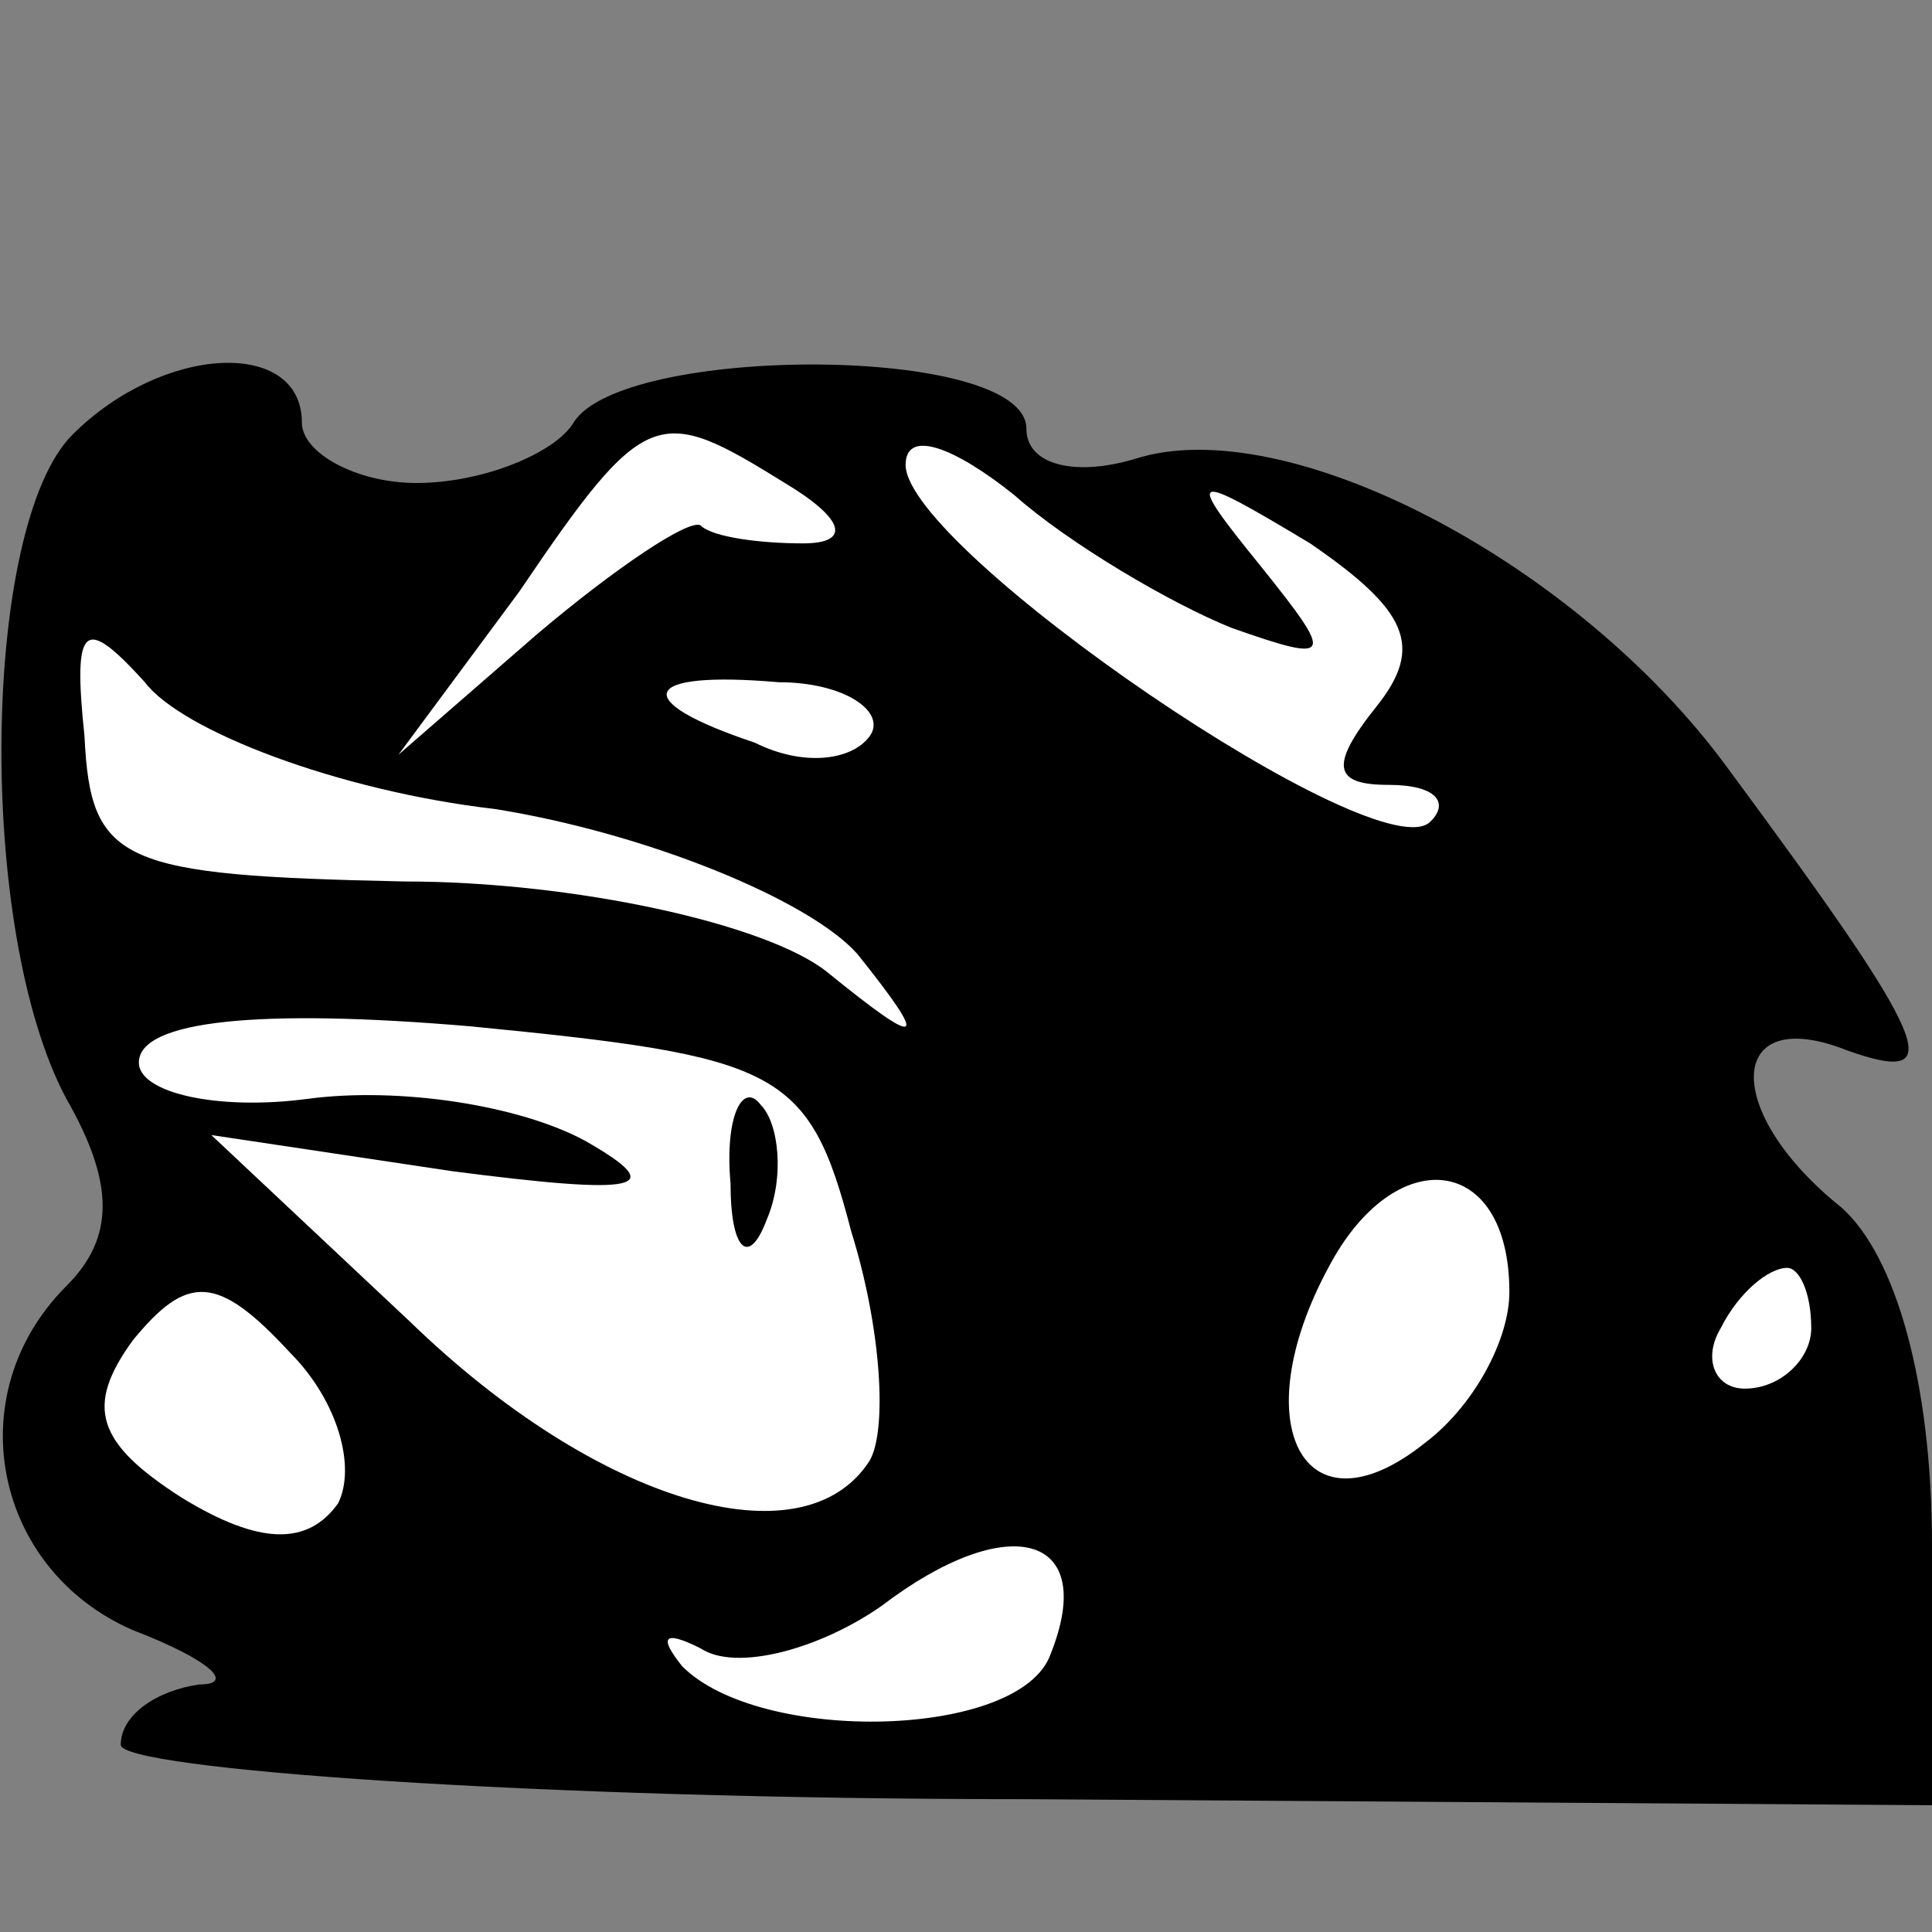 <?xml version="1.0" standalone="no"?>
<!DOCTYPE svg PUBLIC "-//W3C//DTD SVG 20010904//EN"
 "http://www.w3.org/TR/2001/REC-SVG-20010904/DTD/svg10.dtd">
<svg version="1.0" xmlns="http://www.w3.org/2000/svg"
 width="32pt" height="32pt" viewBox="0 0 32 32"
 preserveAspectRatio="xMidYMid meet">
<rect x="0" y="0" width="32" height="32" fill="#808080" stroke="none"/>
<g transform="translate(0,32) scale(0.1,-0.1)"
fill="#000000" stroke="none">
<path fill="#000000" stroke="none" d="M12 248 c-15 -15 -16 -82 -1 -110 8
-14 8 -23 0 -31 -18 -18 -12 -47 11 -57 13 -5 17 -9 11 -9 -7 -1 -13 -5 -13
-10 0 -4 68 -9 150 -9 l150 -1 0 43 c0 27 -6 48 -15 56 -20 16 -19 34 1 26 17
-6 14 1 -20 47 -25 34 -73 59 -98 51 -10 -3 -18 -1 -18 5 0 14 -67 14 -75 1
-3 -5 -15 -10 -26 -10 -10 0 -19 5 -19 10 0 14 -23 13 -38 -2z"/>
<path fill="#ffffff" stroke="none" d="M130 240 c10 -6 11 -10 3 -10 -7 0 -15
1 -17 3 -2 1 -14 -7 -27 -18 l-23 -20 20 27 c21 31 23 31 44 18z"/>
<path fill="#ffffff" stroke="none" d="M204 216 c17 -6 17 -5 5 10 -13 16 -12
16 8 4 16 -11 19 -17 11 -27 -8 -10 -7 -13 2 -13 8 0 10 -3 7 -6 -8 -9 -87 45
-87 59 0 6 8 3 18 -5 9 -8 26 -18 36 -22z"/>
<path fill="#ffffff" stroke="none" d="M82 186 c25 -4 52 -15 60 -24 12 -15
11 -16 -5 -3 -10 8 -42 15 -70 15 -47 1 -52 3 -53 24 -2 19 0 20 10 9 6 -8 32
-18 58 -21z"/>
<path fill="#ffffff" stroke="none" d="M144 198 c-3 -4 -11 -5 -19 -1 -21 7
-19 12 4 10 11 0 18 -5 15 -9z"/>
<path fill="#ffffff" stroke="none" d="M141 116 c5 -16 6 -33 3 -38 -11 -17
-45 -7 -76 23 l-33 31 40 -6 c31 -4 36 -3 22 5 -11 6 -31 9 -46 7 -15 -2 -28
1 -28 6 0 7 20 9 55 6 51 -5 56 -7 63 -34z"/>
<path fill="#ffffff" stroke="none" d="M250 106 c0 -8 -6 -19 -14 -25 -20 -16
-30 3 -16 29 11 21 30 19 30 -4z"/>
<path fill="#ffffff" stroke="none" d="M56 71 c-5 -7 -13 -7 -26 1 -14 9 -16
15 -8 26 9 11 14 11 26 -2 8 -8 11 -19 8 -25z"/>
<path fill="#ffffff" stroke="none" d="M300 100 c0 -5 -5 -10 -11 -10 -5 0 -7
5 -4 10 3 6 8 10 11 10 2 0 4 -4 4 -10z"/>
<path fill="#ffffff" stroke="none" d="M174 46 c-5 -14 -48 -15 -61 -2 -4 5
-3 6 3 3 6 -4 20 0 30 7 21 16 36 12 28 -8z"/>
<path fill="#000000" stroke="none" d="M121 124 c0 -11 3 -14 6 -6 3 7 2 16
-1 19 -3 4 -6 -2 -5 -13z"/>
</g>
</svg>

